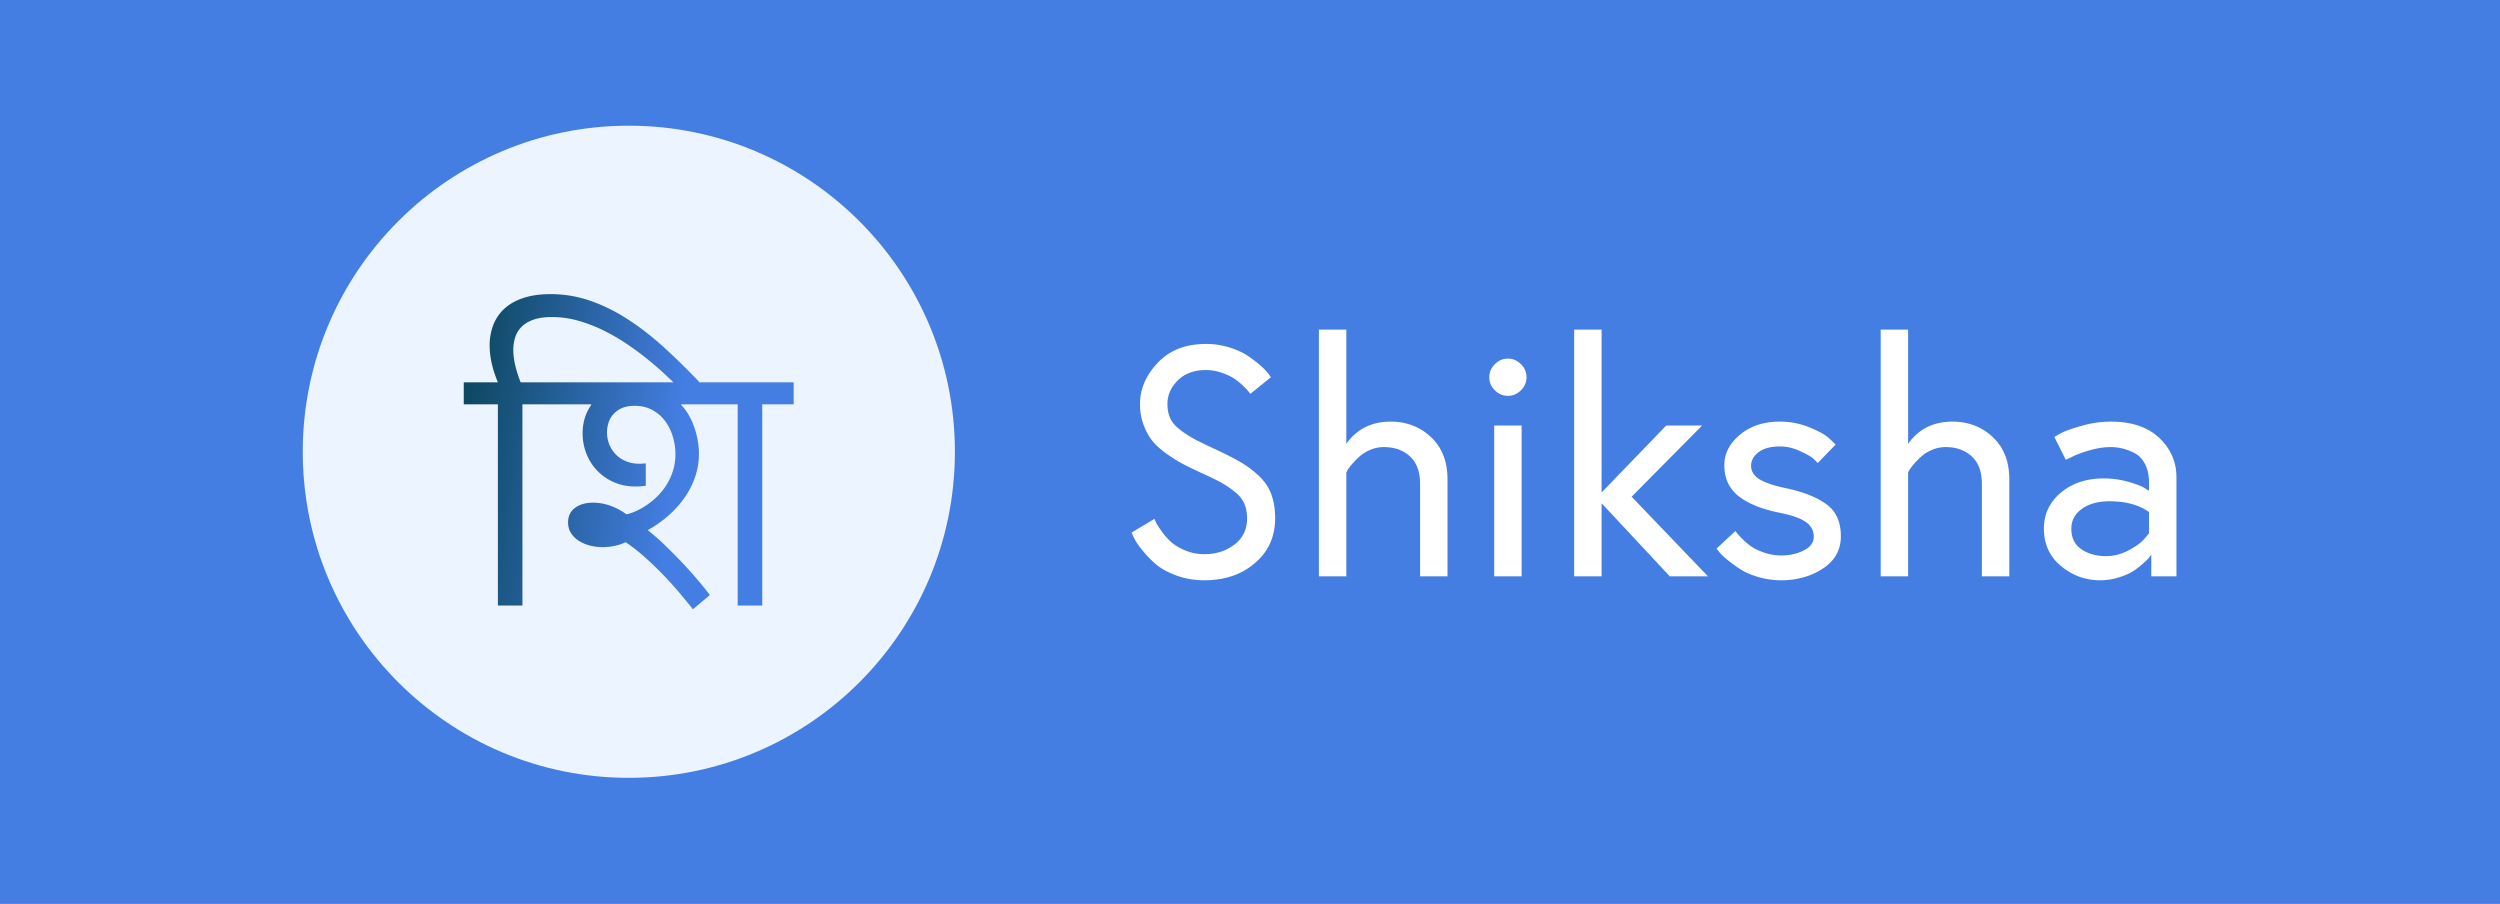 <svg xmlns="http://www.w3.org/2000/svg" xmlns:xlink="http://www.w3.org/1999/xlink" width="6862" height="2480" viewBox="0 0 6862 2480"><rect x="0" y="0" width="6862" height="2480" fill="#333333" stroke="none"/><defs><linearGradient id="linear-gradient" x1=".693" x2=".05" y1=".149" y2=".069" gradientUnits="objectBoundingBox"><stop offset="0" stop-color="#447ee3"/><stop offset="1" stop-color="#0e4964"/></linearGradient><clipPath id="clip-blue"><rect width="6862" height="2480"/></clipPath></defs><g id="blue" clip-path="url(#clip-blue)"><rect width="6862" height="2480" fill="#447ee3"/><path id="Path_29" fill="#fff" d="M361.984-159.488q0-23.3-8.064-41.216t-27.776-33.152a272.463,272.463,0,0,0-36.288-24.192q-16.576-8.96-49.728-24.192t-53.76-25.984q-20.608-10.752-45.7-28.672T101.7-372.288Q87.808-389.76,77.952-415.744T68.1-473.088q0-61.824,48.832-113.344t132.16-51.52a214.362,214.362,0,0,1,63.616,9.408q30.464,9.408,50.624,22.848a331.073,331.073,0,0,1,35.392,26.88q15.232,13.44,22.4,23.3l6.272,8.96-56.448,45.7q-1.792-2.688-5.376-7.168t-15.232-15.68a169.783,169.783,0,0,0-24.64-19.712q-12.992-8.512-34.048-15.68a131.277,131.277,0,0,0-42.56-7.168q-48.384,0-77.056,28.224t-28.672,64.96q0,23.3,8.512,40.768t30.464,33.152a331.933,331.933,0,0,0,41.216,25.536q19.264,9.856,59.584,28.672t65.408,34.048a273.622,273.622,0,0,1,47.488,36.736,130.076,130.076,0,0,1,32.7,49.728q10.3,28.224,10.3,64.96,0,75.264-55.1,122.752T244.608,10.752q-41.216,0-77.5-13.44t-57.792-32.7A312.209,312.209,0,0,1,72.576-73.92q-15.232-19.264-21.5-32.7L44.8-120.064,107.52-157.7q1.792,3.584,4.928,10.3t14.784,23.3a177.2,177.2,0,0,0,25.984,29.568q14.336,12.992,38.976,23.3a134.48,134.48,0,0,0,52.416,10.3q48.384,0,82.88-26.432T361.984-159.488ZM756.224-424.7q65.408,0,110.656,42.56t45.248,116.032V0H836.864V-253.568q0-50.176-27.776-75.712t-71.68-25.536a94.719,94.719,0,0,0-36.288,7.168Q683.648-340.48,672-330.176a223.443,223.443,0,0,0-20.608,20.608,146.375,146.375,0,0,0-13.44,17.472l-3.584,7.168V0H559.1V-677.376h75.264v313.6Q677.376-424.7,756.224-424.7ZM1040.256,0V-413.952h75.264V0Zm1.792-510.72q-15.232-15.232-15.232-35.84t15.232-35.84q15.232-15.232,35.84-15.232t35.84,15.232q15.232,15.232,15.232,35.84t-15.232,35.84q-15.232,15.232-35.84,15.232T1042.048-510.72ZM1522.3,0,1335.04-200.7V0h-75.264V-677.376h75.264v447.1l177.408-183.68h98.56L1417.472-218.624,1627.136,0Zm128.128-76.16,51.968-48.384q1.792,2.688,5.376,7.168t15.232,16.128A164.347,164.347,0,0,0,1748.1-80.64q13.44,8.96,35.392,16.128a142.083,142.083,0,0,0,44.352,7.168q34.944,0,62.272-13.888t27.328-37.184q0-25.984-22.4-41.216t-71.68-25.088q-72.576-14.336-112-45.248t-39.424-85.568q0-47.488,43.008-83.328t109.312-35.84a214.217,214.217,0,0,1,81.536,15.68q38.528,15.68,54.656,30.912l17.024,16.128-49.28,51.072A131.428,131.428,0,0,0,1915.2-323.9q-8.512-7.616-35.84-20.16t-55.1-12.544q-37.632,0-58.24,15.68t-20.608,37.184q0,23.3,23.744,37.632t76.608,25.088q68.992,15.232,107.52,43.9t38.528,86.912q0,56.448-49.28,88.7T1827.84,10.752a221.126,221.126,0,0,1-62.72-8.96q-30.464-8.96-50.176-21.952A409.977,409.977,0,0,1,1680-45.7q-15.232-12.544-22.4-21.5ZM2298.24-424.7q65.408,0,110.656,42.56t45.248,116.032V0H2378.88V-253.568q0-50.176-27.776-75.712t-71.68-25.536a94.72,94.72,0,0,0-36.288,7.168q-17.472,7.168-29.12,17.472a223.442,223.442,0,0,0-20.608,20.608,146.367,146.367,0,0,0-13.44,17.472l-3.584,7.168V0H2101.12V-677.376h75.264v313.6Q2219.392-424.7,2298.24-424.7Zm434.56,0q86.016,0,133.056,44.8t47.04,107.52V0H2843.9V-60.032q-1.792,2.688-5.376,7.616T2821.5-35.392a213.575,213.575,0,0,1-28.224,21.5Q2778.5-4.48,2753.856,3.136a170.459,170.459,0,0,1-50.624,7.616q-60.032,0-107.072-38.976t-47.04-102.592q0-60.032,46.592-99.008T2713.088-268.8a243.626,243.626,0,0,1,64.96,8.512q30.912,8.512,45.248,16.576l14.336,8.96v-22.4q0-30.464-11.2-51.52t-29.12-30.016a151.29,151.29,0,0,0-33.6-12.544,138.423,138.423,0,0,0-30.912-3.584q-27.776,0-58.688,8.96t-47.936,17.92l-17.024,8.064-31.36-62.72q7.168-4.48,20.608-11.648t53.76-18.816A289.329,289.329,0,0,1,2732.8-424.7ZM2719.36-55.552a130.224,130.224,0,0,0,61.824-15.68q29.568-15.68,43.008-30.912l13.44-16.128v-58.24q-41.216-29.568-108.416-29.568-47.488,0-76.16,21.056t-28.672,54.208q0,37.632,27.776,56.448T2719.36-55.552Z" data-name="Path 29" transform="translate(3061 1582)"/><g id="Group_2" data-name="Group 2" transform="translate(-28)"><circle id="Ellipse_3" cx="895" cy="895" r="895" fill="#ecf4ff" data-name="Ellipse 3" transform="translate(859 345)"/><path id="Path_4" fill="url(#linear-gradient)" d="M230.256-713.222H143.973v552.214H76.589V-713.222H-17.09v-60.4H76.589q-22.6-54.235-22.6-101.075a155.661,155.661,0,0,1,9.861-55.879,117.43,117.43,0,0,1,30.2-44.785q20.338-18.9,51.976-29.583t75.19-10.683a330.131,330.131,0,0,1,109.909,18.489q52.8,18.489,103.335,51.359t100.048,78.066q49.51,45.2,100.048,98.61H563.064q-11.5-11.094-30.61-28.967t-44.169-38.211q-25.063-20.338-55.468-41.087a549.514,549.514,0,0,0-64.1-37.6,410.372,410.372,0,0,0-70.054-27.323,263.684,263.684,0,0,0-73.341-10.477q-29.994,0-50.332,6.985t-32.87,19.311A70.134,70.134,0,0,0,124.251-897.5a115.616,115.616,0,0,0-5.341,35.541q0,36.979,20.133,88.338h91.214ZM482.533-489.707q-7.4.822-13.97,1.438T455-487.652q-33.281,0-60.193-11.915a141.7,141.7,0,0,1-46.018-32.048,141.1,141.1,0,0,1-29.377-46.634,152.7,152.7,0,0,1-10.272-55.673A144.53,144.53,0,0,1,314.9-674.6a122.08,122.08,0,0,1,18.078-36.979l-.411-1.643H201.5v-60.4H888.476v60.4H802.193v552.214H734.809V-713.222H579.91l-.411,1.643a133.654,133.654,0,0,1,19.722,25.68,183.858,183.858,0,0,1,15.408,32.664A244.445,244.445,0,0,1,624.7-616.256a207.073,207.073,0,0,1,3.7,39.033,193.7,193.7,0,0,1-10.066,62.042,228.915,228.915,0,0,1-28.35,56.7,270.849,270.849,0,0,1-43.964,49.51A330.354,330.354,0,0,1,489.107-368.5v1.644q20.544,16.024,43.964,38.417T579.5-281.8q23.009,24.242,43.553,48.278t35.335,43.758l-46.429,39.033q-12.737-16.024-32.048-39.238t-43.142-48.483q-23.831-25.269-51.565-50.537a532.468,532.468,0,0,0-57.728-45.812,135.233,135.233,0,0,1-31.021,10.272,162.137,162.137,0,0,1-32.254,3.287,138.136,138.136,0,0,1-35.541-4.52,105.307,105.307,0,0,1-30.4-13.148,67.817,67.817,0,0,1-21.16-21.16q-7.807-12.532-7.807-28.967,0-25.885,19.106-40.06t49.921-14.175a139.81,139.81,0,0,1,45.812,8.012,175.314,175.314,0,0,1,45.4,24.036,134.9,134.9,0,0,0,25.885-8.834A193.737,193.737,0,0,0,484.792-436.5a209.988,209.988,0,0,0,29.172-23.831,168.344,168.344,0,0,0,25.269-31.432,170.452,170.452,0,0,0,17.873-38.828,149.376,149.376,0,0,0,6.779-45.812,166.965,166.965,0,0,0-7.19-48.483,135.985,135.985,0,0,0-21.16-42.526,107.752,107.752,0,0,0-34.924-30.2q-20.955-11.5-48.483-11.5-21.776,0-36.157,6.779a68.21,68.21,0,0,0-23.42,17.462,63.1,63.1,0,0,0-12.737,23.625,91.751,91.751,0,0,0-3.7,25.269,89.207,89.207,0,0,0,5.752,31.432,82.137,82.137,0,0,0,17.051,27.529A84.088,84.088,0,0,0,427.065-557.5q16.846,7.4,38.622,7.4a138.992,138.992,0,0,0,16.846-1.233Z" data-name="Path 4" transform="translate(1318 1823)"/></g></g></svg>